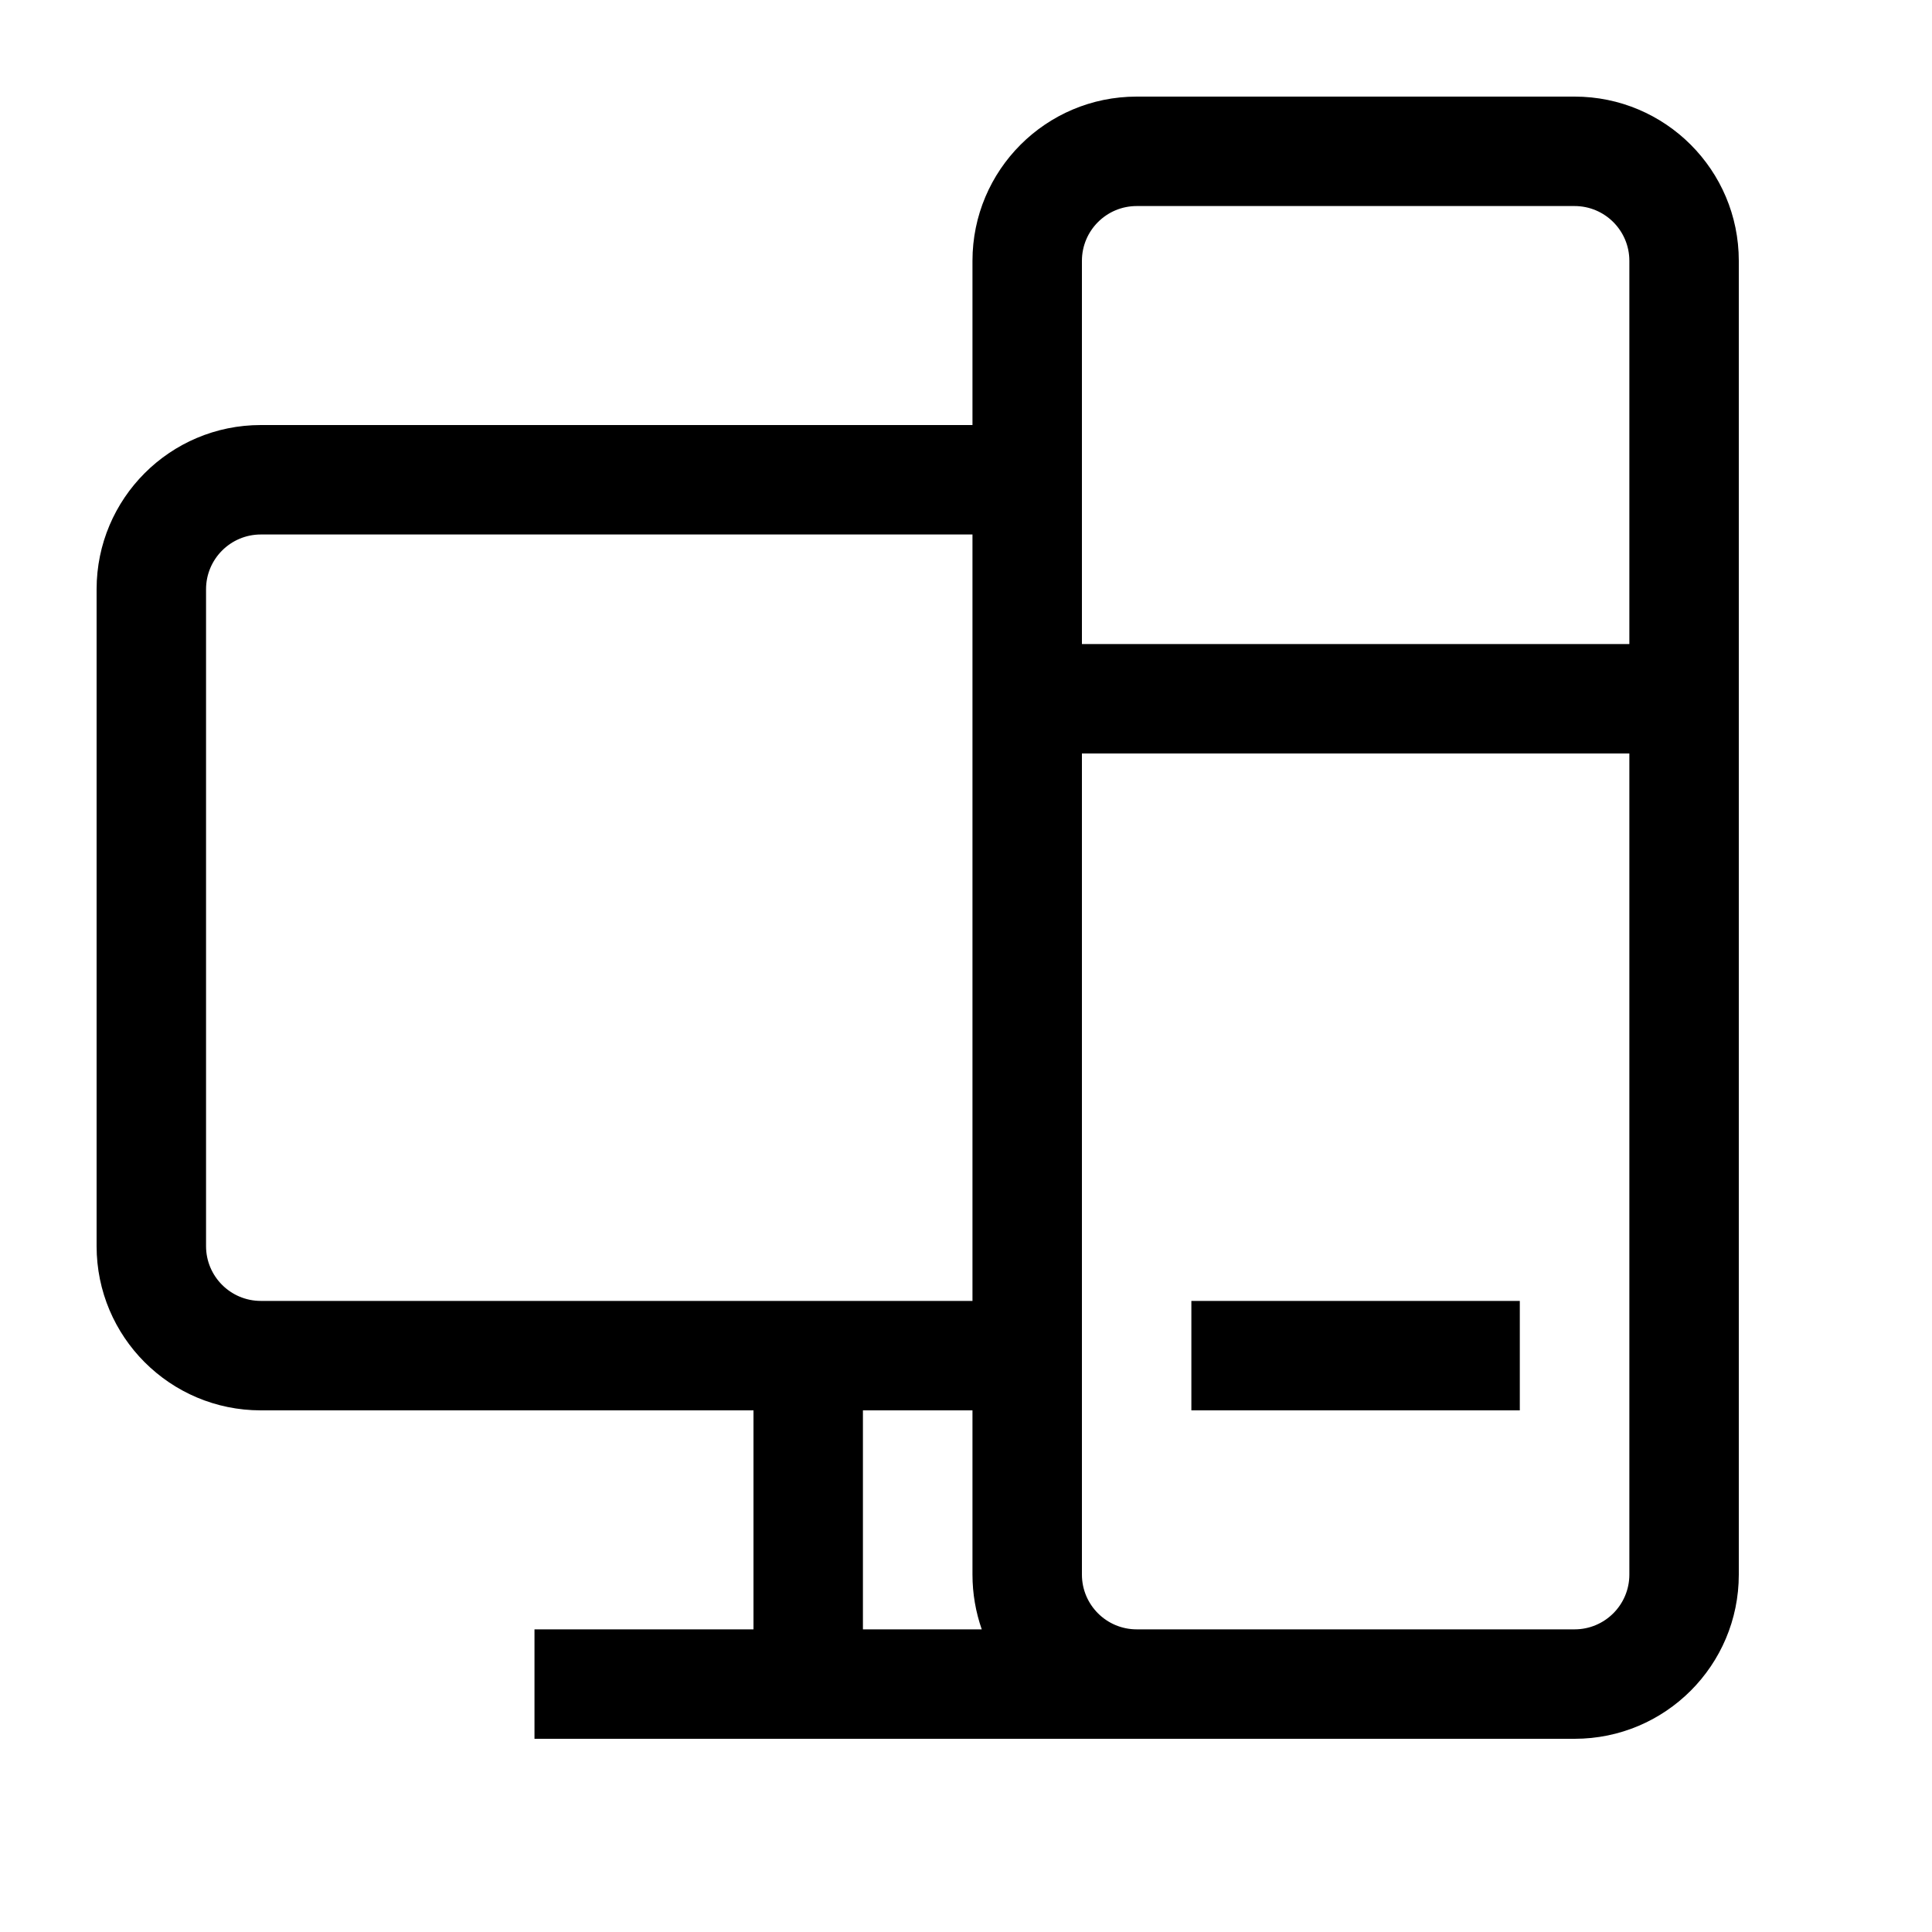 <svg width="20" height="20" viewBox="0 0 20 20" fill="none" xmlns="http://www.w3.org/2000/svg">
<path fill-rule="evenodd" clip-rule="evenodd" d="M10.067 2.7C10.067 1.761 10.828 1 11.767 1H16.3C17.239 1 18 1.761 18 2.7V16.3C18 17.239 17.239 18 16.3 18H5.533V16.867H7.8V14.6H2.7C1.761 14.6 1 13.839 1 12.9V6.1C1 5.161 1.761 4.4 2.7 4.4H10.067V2.7ZM11.2 6.667H16.867V2.7C16.867 2.387 16.613 2.133 16.3 2.133H11.767C11.454 2.133 11.2 2.387 11.2 2.7V6.667ZM16.867 7.8H11.2V16.3C11.2 16.613 11.454 16.867 11.767 16.867H16.3C16.613 16.867 16.867 16.613 16.867 16.3V7.8ZM10.163 16.867C10.101 16.689 10.067 16.499 10.067 16.3V14.6H8.933V16.867H10.163ZM10.067 13.467V5.533H2.7C2.387 5.533 2.133 5.787 2.133 6.1V12.9C2.133 13.213 2.387 13.467 2.7 13.467H10.067ZM15.733 14.6H12.333V13.467H15.733V14.6Z" fill="black"/>
</svg>
